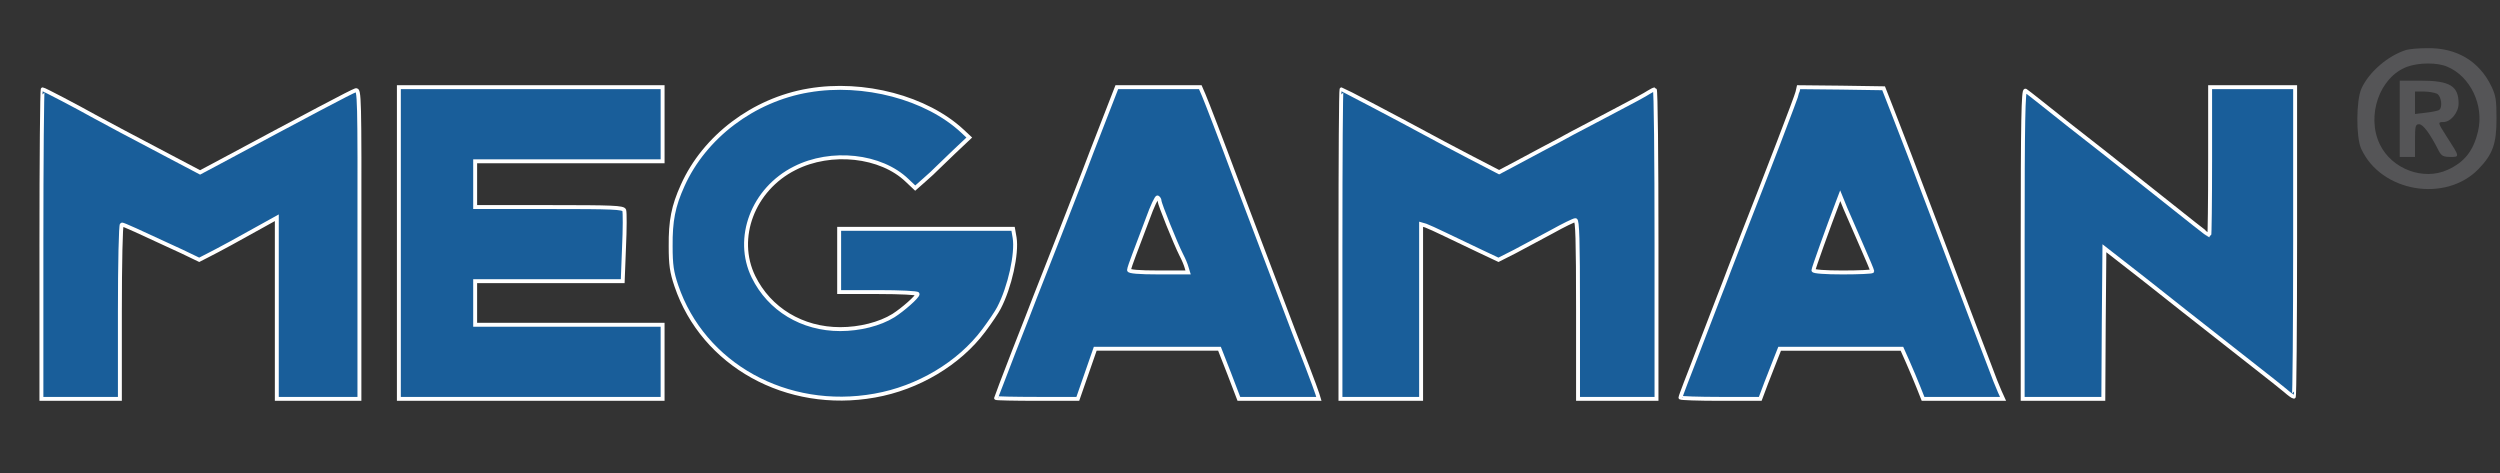 <svg version="1.0" xmlns="http://www.w3.org/2000/svg" style="max-width: 80%" width="573.5pt" height="108.5pt" viewBox="0 0 573.5 108.5" preserveAspectRatio="xMidYMid meet">

                                <rect x="0" y="0" width="573.5" height="108.5" fill="#333333" stroke="none"/>

                                <g transform="translate(0,108.5) scale(0.05,-0.05)" stroke="white" stroke-width="18">

                                    <path d="M11040 1941 c-84 -26 -172 -102 -206 -178 -24 -53 -25 -223 -1 -275
                                                90 -199 387 -250 539 -93 65 68 82 115 82 230 0 86 -3 107 -24 150 -56 115
                                                -159 176 -293 174 -40 0 -83 -4 -97 -8z m188 -77 c106 -44 170 -178 141 -297
                                                -21 -89 -62 -141 -139 -176 -111 -51 -256 3 -311 116 -64 132 -1 311 126 357
                                                53 19 137 20 183 0z" fill="#A5A3AB" stroke="none" opacity="0.3"></path>
                                    <path d="M11010 1625 l0 -175 35 0 35 0 0 75 c0 67 2 75 19 75 18 0 50 -43 90
                                                -122 12 -23 21 -28 53 -28 44 0 45 -2 -19 97 -39 61 -39 63 -13 63 34 0 70 44
                                                70 85 0 81 -40 105 -175 105 l-95 0 0 -175z m171 115 c20 -11 27 -64 9 -75 -5
                                                -3 -32 -9 -60 -12 l-50 -6 0 52 0 51 41 0 c22 0 49 -5 60 -10z" fill="#A5A3AB" stroke="none" opacity="0.3"></path>

                                    <path d="M1830 1055 l0 -715 605 0 605 0 0 170 0 170 -430 0 -430 0 0 100 0
                                                100 338 0 339 0 6 155 c4 85 4 161 1 170 -5 13 -50 15 -345 15 l-339 0 0 105
                                                0 105 430 0 430 0 0 170 0 170 -605 0 -605 0 0 -715z" fill="#195E9A"></path>
                                    <path d="M3710 1755 c-254 -43 -478 -213 -578 -436 -43 -95 -56 -162 -55 -279
                                                0 -85 5 -119 26 -181 123 -363 507 -576 910 -504 199 35 387 147 500 298 30
                                                40 61 86 70 104 50 95 84 251 72 323 l-7 40 -399 0 -399 0 0 -145 0 -145 180
                                                0 c99 0 180 -4 180 -9 0 -12 -67 -71 -111 -99 -63 -39 -155 -62 -244 -62 -175
                                                0 -325 91 -398 240 -87 178 -2 402 189 498 167 85 396 60 516 -56 l37 -35 43
                                                38 c24 21 48 43 53 49 6 6 42 41 81 78 l71 67 -31 29 c-165 154 -454 230 -706
                                                187z" fill="#195E9A"></path>
                                    <path d="M5061 1608 c-35 -90 -74 -190 -86 -223 -13 -33 -65 -166 -115 -295
                                                -51 -129 -100 -255 -110 -280 -9 -25 -54 -139 -99 -254 -44 -115 -81 -210 -81
                                                -212 0 -2 84 -4 188 -4 l187 0 40 115 40 115 285 0 285 0 45 -115 44 -115 184
                                                0 183 0 -7 23 c-6 21 -79 212 -109 287 -14 37 -216 569 -258 680 -79 212 -140
                                                370 -154 403 l-16 37 -192 0 -191 0 -63 -162z m259 -360 c0 -13 73 -195 100
                                                -248 10 -19 21 -45 24 -57 l7 -23 -135 0 c-91 0 -136 4 -136 11 0 6 11 38 24
                                                72 13 34 41 108 62 164 20 56 41 100 45 97 5 -3 9 -10 9 -16z" fill="#195E9A"></path>
                                    <path d="M8247 1748 c-4 -20 -143 -381 -252 -658 -18 -47 -45 -116 -60 -155
                                                -14 -38 -37 -97 -50 -130 -13 -33 -47 -121 -75 -195 -28 -74 -63 -163 -76
                                                -197 -13 -34 -24 -64 -24 -67 0 -3 82 -6 183 -6 l183 0 27 72 c16 40 36 92 45
                                                115 l17 43 280 0 281 0 28 -63 c15 -34 37 -86 48 -114 l21 -53 183 0 184 0
                                                -15 33 c-8 17 -31 75 -50 127 -20 52 -49 129 -65 170 -16 41 -97 255 -180 475
                                                -83 220 -171 450 -195 510 l-43 110 -195 3 -195 2 -5 -22z m294 -705 c27 -61
                                                49 -114 49 -117 0 -3 -61 -6 -135 -6 -82 0 -135 4 -135 10 0 8 67 195 112 313
                                                l11 29 24 -59 c14 -32 47 -108 74 -170z" fill="#195E9A"></path>
                                    <path d="M10140 1430 c0 -187 -2 -340 -4 -340 -2 0 -107 82 -233 183 -246 195
                                                -253 201 -407 321 -55 44 -121 96 -146 116 -25 20 -51 40 -57 44 -10 6 -13
                                                -138 -13 -703 l0 -711 185 0 185 0 2 346 3 345 68 -53 c38 -29 173 -135 300
                                                -236 128 -100 276 -217 331 -260 54 -42 113 -89 131 -104 18 -16 35 -28 39
                                                -28 3 0 6 320 6 710 l0 710 -195 0 -195 0 0 -340z" fill="#195E9A"></path>
                                    <path d="M190 1050 l0 -710 180 0 180 0 0 400 c0 222 4 400 9 400 8 0 69 -28
                                                276 -124 l79 -38 41 21 c42 21 147 78 252 137 l63 35 0 -416 0 -415 189 0 190
                                                0 0 711 c1 678 0 710 -17 705 -21 -7 -208 -106 -650 -343 l-64 -34 -131 69
                                                c-194 102 -307 162 -352 187 -86 48 -233 125 -239 125 -3 0 -6 -319 -6 -710z" fill="#195E9A"></path>
                                    <path d="M6150 1050 l0 -710 185 0 185 0 0 401 0 400 21 -6 c11 -4 51 -22 88
                                                -40 37 -18 108 -52 157 -75 l89 -42 75 38 c41 22 118 63 170 91 52 29 101 53
                                                108 53 9 0 12 -89 12 -410 l0 -410 180 0 180 0 0 710 c0 391 -3 710 -8 710 -4
                                                0 -16 -6 -27 -13 -11 -8 -83 -47 -160 -87 -77 -40 -162 -86 -190 -100 -27 -15
                                                -90 -49 -140 -75 -49 -26 -114 -61 -144 -77 l-53 -28 -137 71 c-75 39 -163 86
                                                -196 104 -131 71 -386 205 -390 205 -3 0 -5 -319 -5 -710z" fill="#195E9A"></path>
                                </g>
                            </svg>